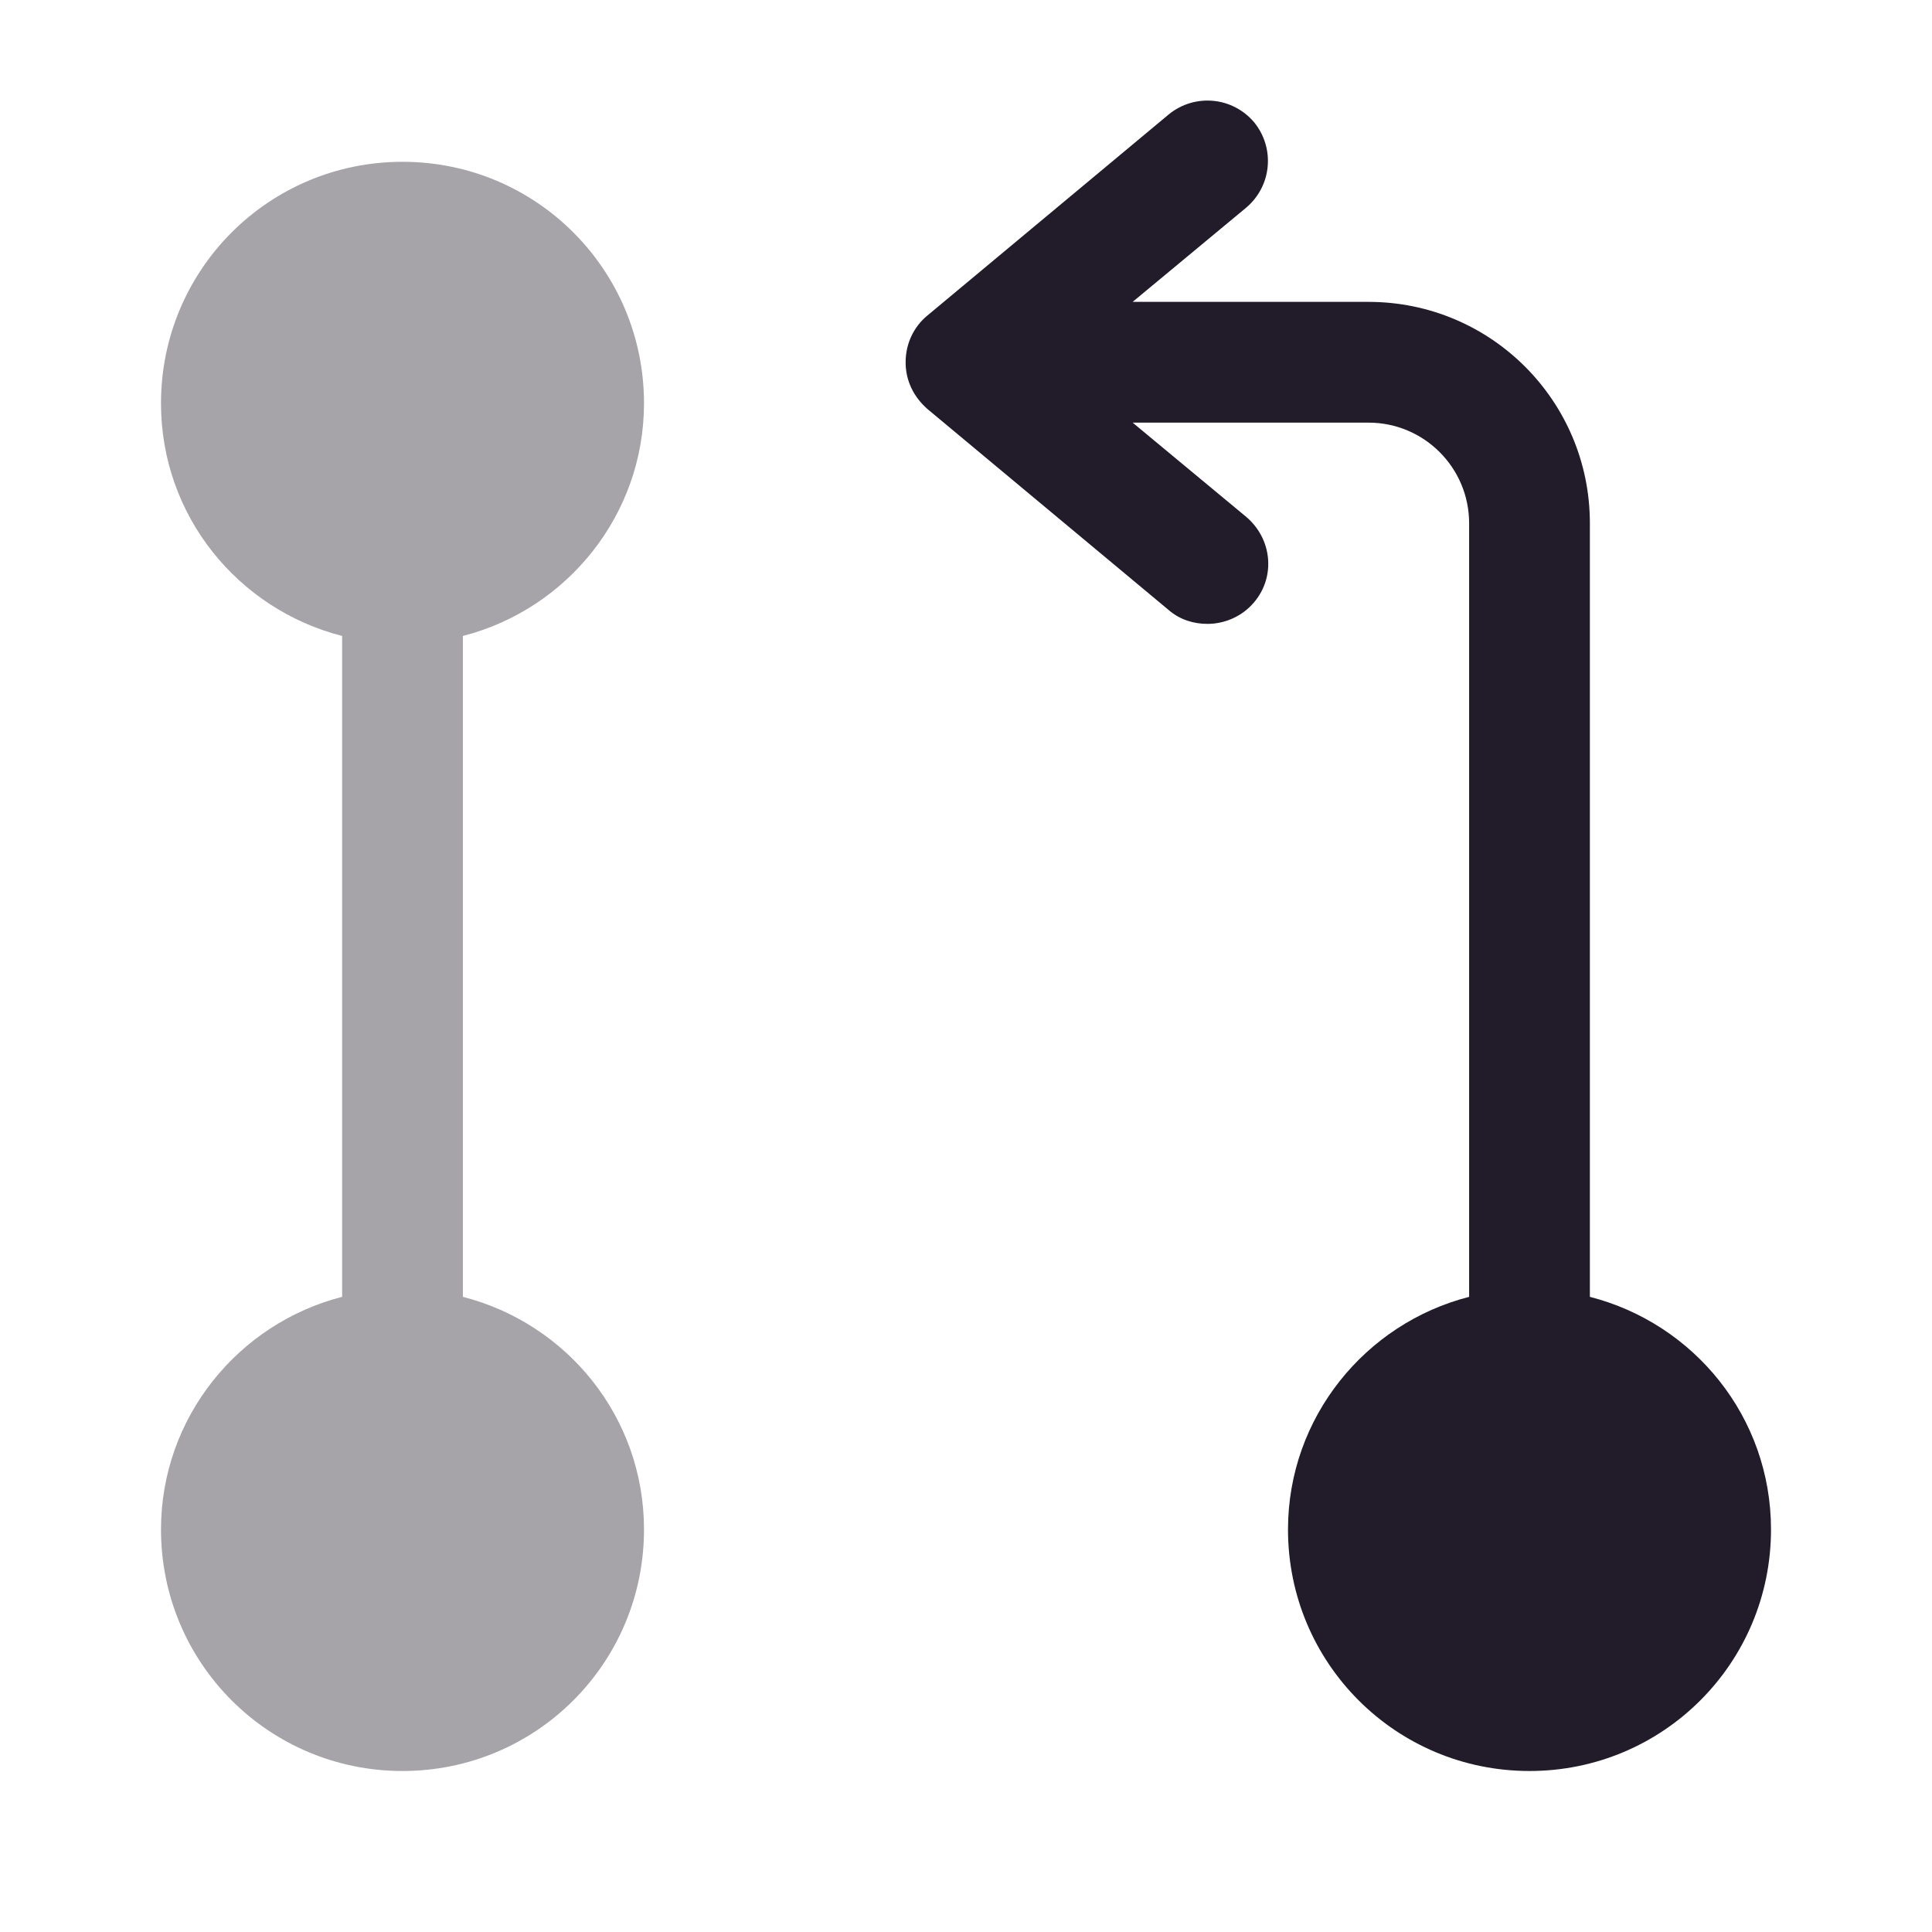 <svg width="24" height="24" viewBox="0 0 24 24" fill="none" xmlns="http://www.w3.org/2000/svg">
<path opacity="0.4" d="M5.75 16.11V7.9C7.04 7.57 8 6.4 8 5.01C8 3.35 6.66 2.01 5 2.01C3.34 2.01 2 3.35 2 5.01C2 6.41 2.96 7.57 4.25 7.9V16.11C2.96 16.44 2 17.61 2 19C2 20.66 3.34 22 5 22C6.66 22 8 20.66 8 19C8 17.6 7.04 16.44 5.75 16.11Z" fill="#211B2A"/>
<path d="M19.75 16.11V6.5C19.75 4.98 18.52 3.75 17 3.75H14.07L15.48 2.58C15.8 2.31 15.84 1.84 15.58 1.52C15.31 1.2 14.84 1.16 14.52 1.42L11.52 3.92C11.35 4.06 11.25 4.27 11.25 4.5C11.25 4.73 11.35 4.93 11.52 5.08L14.52 7.58C14.66 7.7 14.83 7.75 15 7.75C15.21 7.75 15.43 7.66 15.58 7.48C15.85 7.16 15.8 6.69 15.48 6.42L14.07 5.25H17C17.69 5.25 18.25 5.81 18.25 6.5V16.11C16.96 16.44 16 17.61 16 19C16 20.66 17.34 22 19 22C20.66 22 22 20.66 22 19C22 17.6 21.04 16.44 19.75 16.11Z" fill="#211B2A"/>
</svg>
